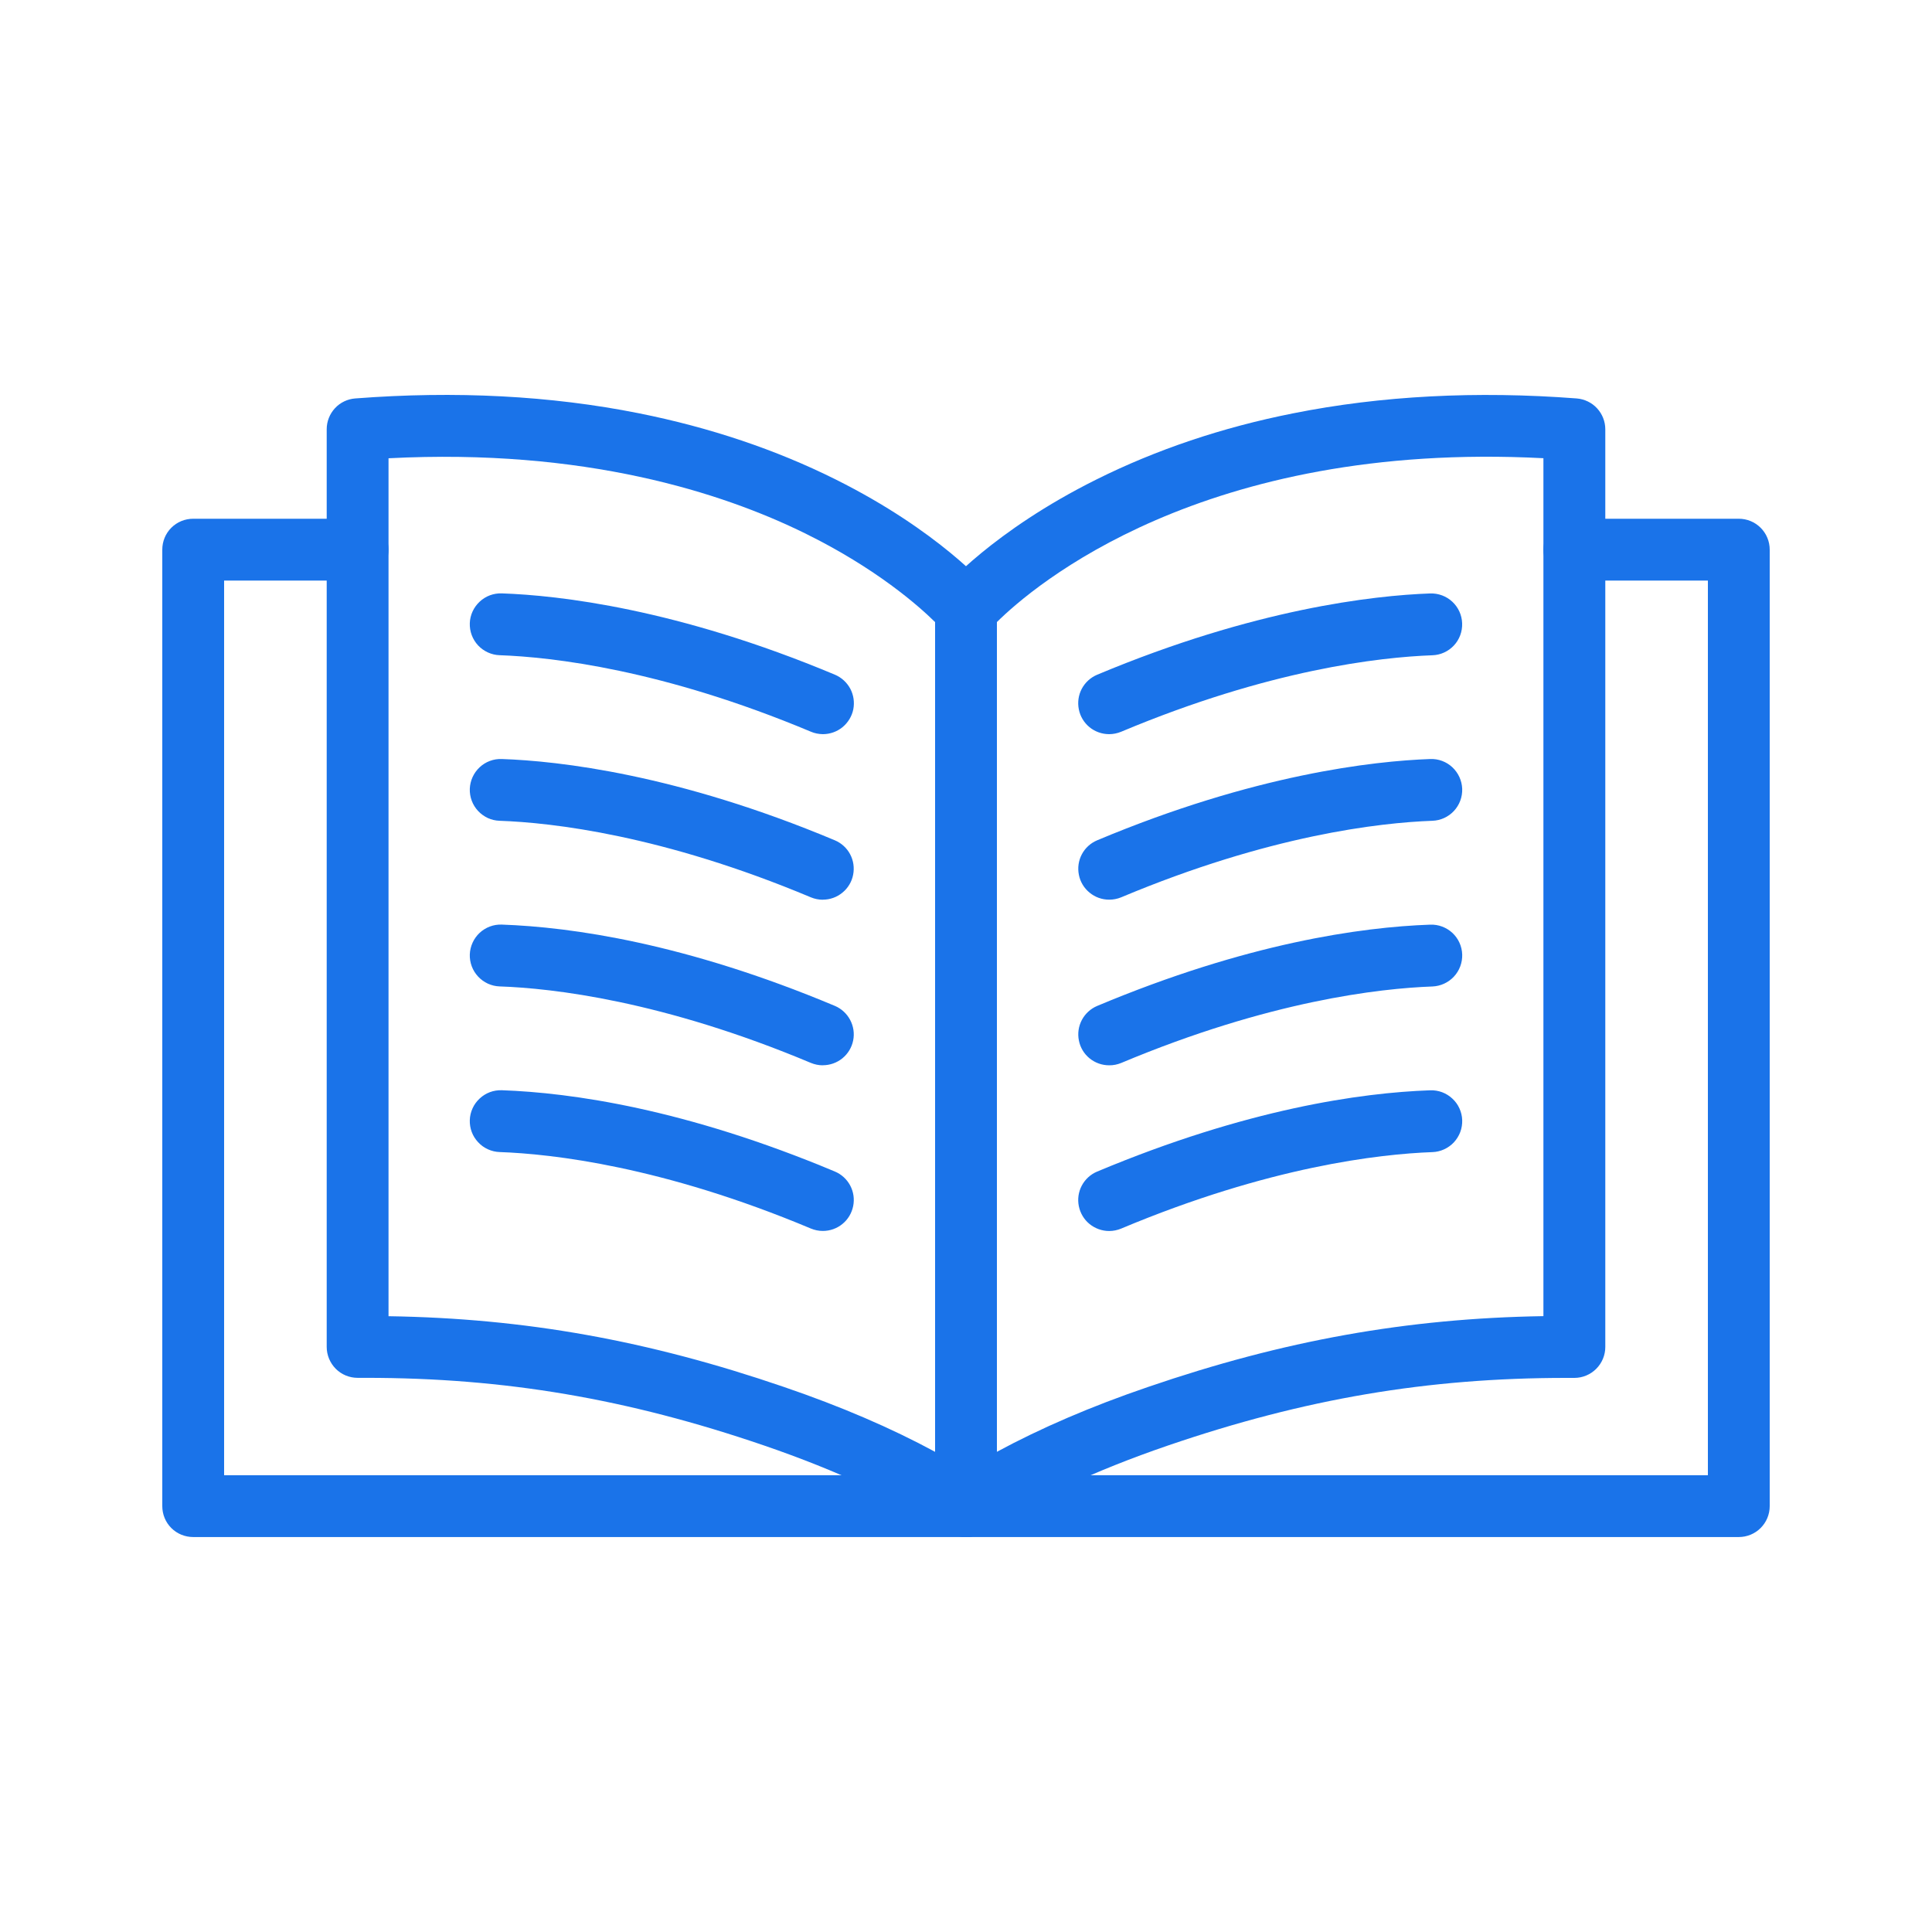 <svg width="30" height="30" viewBox="0 0 30 30" fill="none" xmlns="http://www.w3.org/2000/svg">
<g id="fi_11268840">
<path id="Vector" d="M14.999 23.867C14.872 23.867 14.75 23.817 14.66 23.727C14.57 23.637 14.52 23.515 14.52 23.387V9.467C14.52 9.353 14.56 9.243 14.634 9.156C14.664 9.119 15.421 8.244 17.024 7.446C17.952 6.983 18.98 6.636 20.081 6.418C21.447 6.145 22.928 6.068 24.483 6.187C24.604 6.197 24.717 6.251 24.799 6.34C24.881 6.429 24.927 6.545 24.927 6.666V20.916C24.927 21.043 24.876 21.165 24.786 21.255C24.696 21.345 24.574 21.396 24.447 21.396H24.318C22.164 21.396 20.258 21.72 18.136 22.446C16.993 22.837 16.026 23.29 15.263 23.79C15.184 23.841 15.093 23.868 14.999 23.867ZM15.479 9.66V22.544C16.161 22.175 16.946 21.837 17.826 21.537C19.935 20.814 21.846 20.471 23.966 20.437V7.115C18.671 6.84 16.039 9.106 15.479 9.66Z" fill="#1A73E9"/>
<path id="Vector_2" d="M27 23.867H14.999C14.872 23.867 14.75 23.817 14.66 23.727C14.57 23.637 14.52 23.515 14.52 23.387C14.52 23.26 14.57 23.138 14.66 23.048C14.75 22.958 14.872 22.907 14.999 22.907H26.52V9.015H24.447C24.319 9.015 24.197 8.964 24.107 8.874C24.017 8.784 23.966 8.662 23.966 8.535C23.966 8.407 24.017 8.285 24.107 8.195C24.197 8.105 24.319 8.055 24.447 8.055H27C27.127 8.055 27.249 8.105 27.339 8.195C27.429 8.285 27.48 8.407 27.48 8.535V23.387C27.48 23.515 27.429 23.637 27.339 23.727C27.249 23.817 27.127 23.867 27 23.867Z" fill="#1A73E9"/>
<path id="Vector_3" d="M17.223 11.4C17.112 11.4 17.004 11.362 16.918 11.292C16.832 11.221 16.773 11.123 16.752 11.015C16.73 10.906 16.746 10.793 16.798 10.695C16.85 10.597 16.935 10.52 17.037 10.477C19.482 9.452 21.327 9.247 22.208 9.215C22.335 9.211 22.459 9.257 22.552 9.344C22.645 9.431 22.7 9.551 22.704 9.678C22.709 9.806 22.663 9.93 22.576 10.023C22.489 10.116 22.369 10.171 22.241 10.175C21.425 10.205 19.712 10.396 17.408 11.363C17.349 11.387 17.286 11.4 17.223 11.4Z" fill="#1A73E9"/>
<path id="Vector_4" d="M17.223 13.97C17.112 13.97 17.005 13.932 16.919 13.861C16.833 13.791 16.774 13.693 16.753 13.585C16.731 13.476 16.747 13.363 16.799 13.265C16.851 13.167 16.935 13.091 17.037 13.048C19.482 12.022 21.327 11.818 22.208 11.786C22.335 11.781 22.459 11.827 22.552 11.914C22.645 12.001 22.7 12.121 22.705 12.249C22.709 12.376 22.663 12.5 22.576 12.593C22.489 12.686 22.369 12.741 22.242 12.745C21.426 12.775 19.712 12.967 17.408 13.934C17.349 13.958 17.287 13.97 17.223 13.97Z" fill="#1A73E9"/>
<path id="Vector_5" d="M17.223 16.542C17.112 16.542 17.005 16.504 16.919 16.434C16.833 16.364 16.774 16.266 16.753 16.157C16.731 16.049 16.747 15.936 16.799 15.838C16.851 15.74 16.935 15.663 17.037 15.62C19.36 14.645 21.131 14.396 22.208 14.358C22.336 14.353 22.459 14.4 22.553 14.486C22.646 14.573 22.701 14.694 22.705 14.821C22.709 14.948 22.663 15.072 22.576 15.165C22.489 15.258 22.369 15.313 22.242 15.318C21.426 15.348 19.713 15.539 17.409 16.506C17.35 16.53 17.287 16.543 17.223 16.542Z" fill="#1A73E9"/>
<path id="Vector_6" d="M17.223 19.115C17.112 19.115 17.004 19.076 16.918 19.006C16.832 18.936 16.774 18.838 16.752 18.729C16.73 18.621 16.746 18.508 16.798 18.41C16.85 18.312 16.934 18.235 17.037 18.192C19.36 17.218 21.131 16.968 22.208 16.93C22.271 16.928 22.334 16.938 22.393 16.96C22.452 16.982 22.506 17.016 22.552 17.059C22.599 17.102 22.636 17.153 22.662 17.211C22.688 17.268 22.703 17.33 22.705 17.393C22.707 17.456 22.697 17.519 22.675 17.578C22.653 17.637 22.619 17.691 22.576 17.738C22.533 17.784 22.481 17.821 22.424 17.847C22.367 17.873 22.305 17.888 22.242 17.89C21.426 17.92 19.712 18.111 17.408 19.078C17.35 19.102 17.287 19.115 17.223 19.115Z" fill="#1A73E9"/>
<path id="Vector_7" d="M15 23.868C14.907 23.868 14.815 23.84 14.737 23.789C13.974 23.289 13.007 22.837 11.863 22.445C9.742 21.719 7.836 21.395 5.683 21.395H5.553C5.426 21.395 5.304 21.345 5.214 21.255C5.124 21.164 5.073 21.042 5.073 20.915V6.665C5.073 6.544 5.119 6.428 5.201 6.339C5.283 6.25 5.396 6.196 5.516 6.187C7.072 6.067 8.553 6.144 9.919 6.417C11.02 6.637 12.049 6.982 12.976 7.445C14.579 8.244 15.334 9.119 15.366 9.155C15.44 9.242 15.48 9.353 15.48 9.468V23.388C15.48 23.515 15.43 23.637 15.34 23.727C15.25 23.817 15.127 23.868 15 23.868ZM6.033 20.438C8.155 20.471 10.064 20.814 12.174 21.537C13.053 21.837 13.839 22.175 14.52 22.544V9.66C14.271 9.414 13.609 8.826 12.497 8.28C11.22 7.652 9.08 6.958 6.033 7.116V20.438Z" fill="#1A73E9"/>
<path id="Vector_8" d="M14.999 23.867H3C2.872 23.867 2.75 23.817 2.66 23.727C2.57 23.637 2.52 23.515 2.52 23.387V8.535C2.52 8.407 2.57 8.285 2.66 8.195C2.75 8.105 2.872 8.055 3 8.055H5.553C5.68 8.055 5.802 8.105 5.892 8.195C5.982 8.285 6.033 8.407 6.033 8.535C6.033 8.662 5.982 8.784 5.892 8.874C5.802 8.964 5.68 9.015 5.553 9.015H3.48V22.907H14.999C15.127 22.907 15.249 22.958 15.339 23.048C15.429 23.138 15.479 23.26 15.479 23.387C15.479 23.515 15.429 23.637 15.339 23.727C15.249 23.817 15.127 23.867 14.999 23.867Z" fill="#1A73E9"/>
<path id="Vector_9" d="M12.777 13.971C12.713 13.971 12.65 13.958 12.592 13.934C10.288 12.967 8.574 12.774 7.758 12.745C7.695 12.743 7.633 12.729 7.576 12.703C7.519 12.676 7.467 12.639 7.424 12.593C7.337 12.5 7.291 12.376 7.295 12.249C7.3 12.121 7.355 12.001 7.448 11.914C7.541 11.827 7.665 11.781 7.792 11.786C8.674 11.816 10.518 12.022 12.963 13.048C13.065 13.091 13.149 13.167 13.201 13.265C13.253 13.363 13.269 13.476 13.247 13.585C13.226 13.693 13.167 13.791 13.081 13.861C12.995 13.932 12.888 13.97 12.777 13.97V13.971Z" fill="#1A73E9"/>
<path id="Vector_10" d="M12.777 11.4C12.713 11.399 12.65 11.387 12.592 11.362C10.288 10.396 8.574 10.203 7.758 10.174C7.695 10.172 7.633 10.157 7.576 10.131C7.519 10.105 7.467 10.068 7.424 10.022C7.381 9.976 7.347 9.921 7.325 9.862C7.303 9.803 7.293 9.74 7.295 9.677C7.297 9.614 7.312 9.552 7.338 9.495C7.364 9.438 7.402 9.386 7.448 9.343C7.494 9.3 7.548 9.266 7.607 9.244C7.666 9.222 7.729 9.212 7.792 9.214C8.674 9.244 10.518 9.451 12.963 10.476C13.066 10.519 13.15 10.596 13.203 10.694C13.255 10.792 13.271 10.905 13.25 11.014C13.228 11.123 13.168 11.221 13.082 11.292C12.996 11.362 12.888 11.4 12.777 11.4Z" fill="#1A73E9"/>
<path id="Vector_11" d="M12.777 16.542C12.713 16.542 12.65 16.529 12.592 16.505C10.288 15.538 8.574 15.345 7.758 15.317C7.695 15.315 7.633 15.3 7.576 15.274C7.519 15.248 7.467 15.21 7.424 15.164C7.337 15.071 7.291 14.947 7.295 14.82C7.3 14.693 7.355 14.572 7.448 14.485C7.541 14.399 7.665 14.352 7.792 14.357C8.869 14.395 10.64 14.644 12.963 15.619C13.065 15.662 13.149 15.739 13.201 15.837C13.253 15.935 13.27 16.048 13.248 16.156C13.226 16.265 13.167 16.363 13.081 16.433C12.995 16.503 12.888 16.541 12.777 16.541V16.542Z" fill="#1A73E9"/>
<path id="Vector_12" d="M12.777 19.114C12.713 19.114 12.65 19.101 12.592 19.077C10.288 18.11 8.574 17.918 7.758 17.889C7.695 17.887 7.633 17.872 7.576 17.846C7.519 17.82 7.467 17.783 7.424 17.736C7.381 17.69 7.347 17.636 7.325 17.577C7.303 17.518 7.293 17.455 7.295 17.392C7.297 17.329 7.312 17.267 7.338 17.21C7.364 17.152 7.402 17.101 7.448 17.058C7.494 17.015 7.548 16.981 7.607 16.959C7.666 16.937 7.729 16.927 7.792 16.929C8.869 16.967 10.64 17.217 12.963 18.191C13.066 18.234 13.15 18.311 13.202 18.409C13.254 18.507 13.27 18.62 13.248 18.728C13.226 18.837 13.168 18.935 13.082 19.005C12.996 19.076 12.888 19.114 12.777 19.114V19.114Z" fill="#1A73E9"/>
</g>
</svg>
